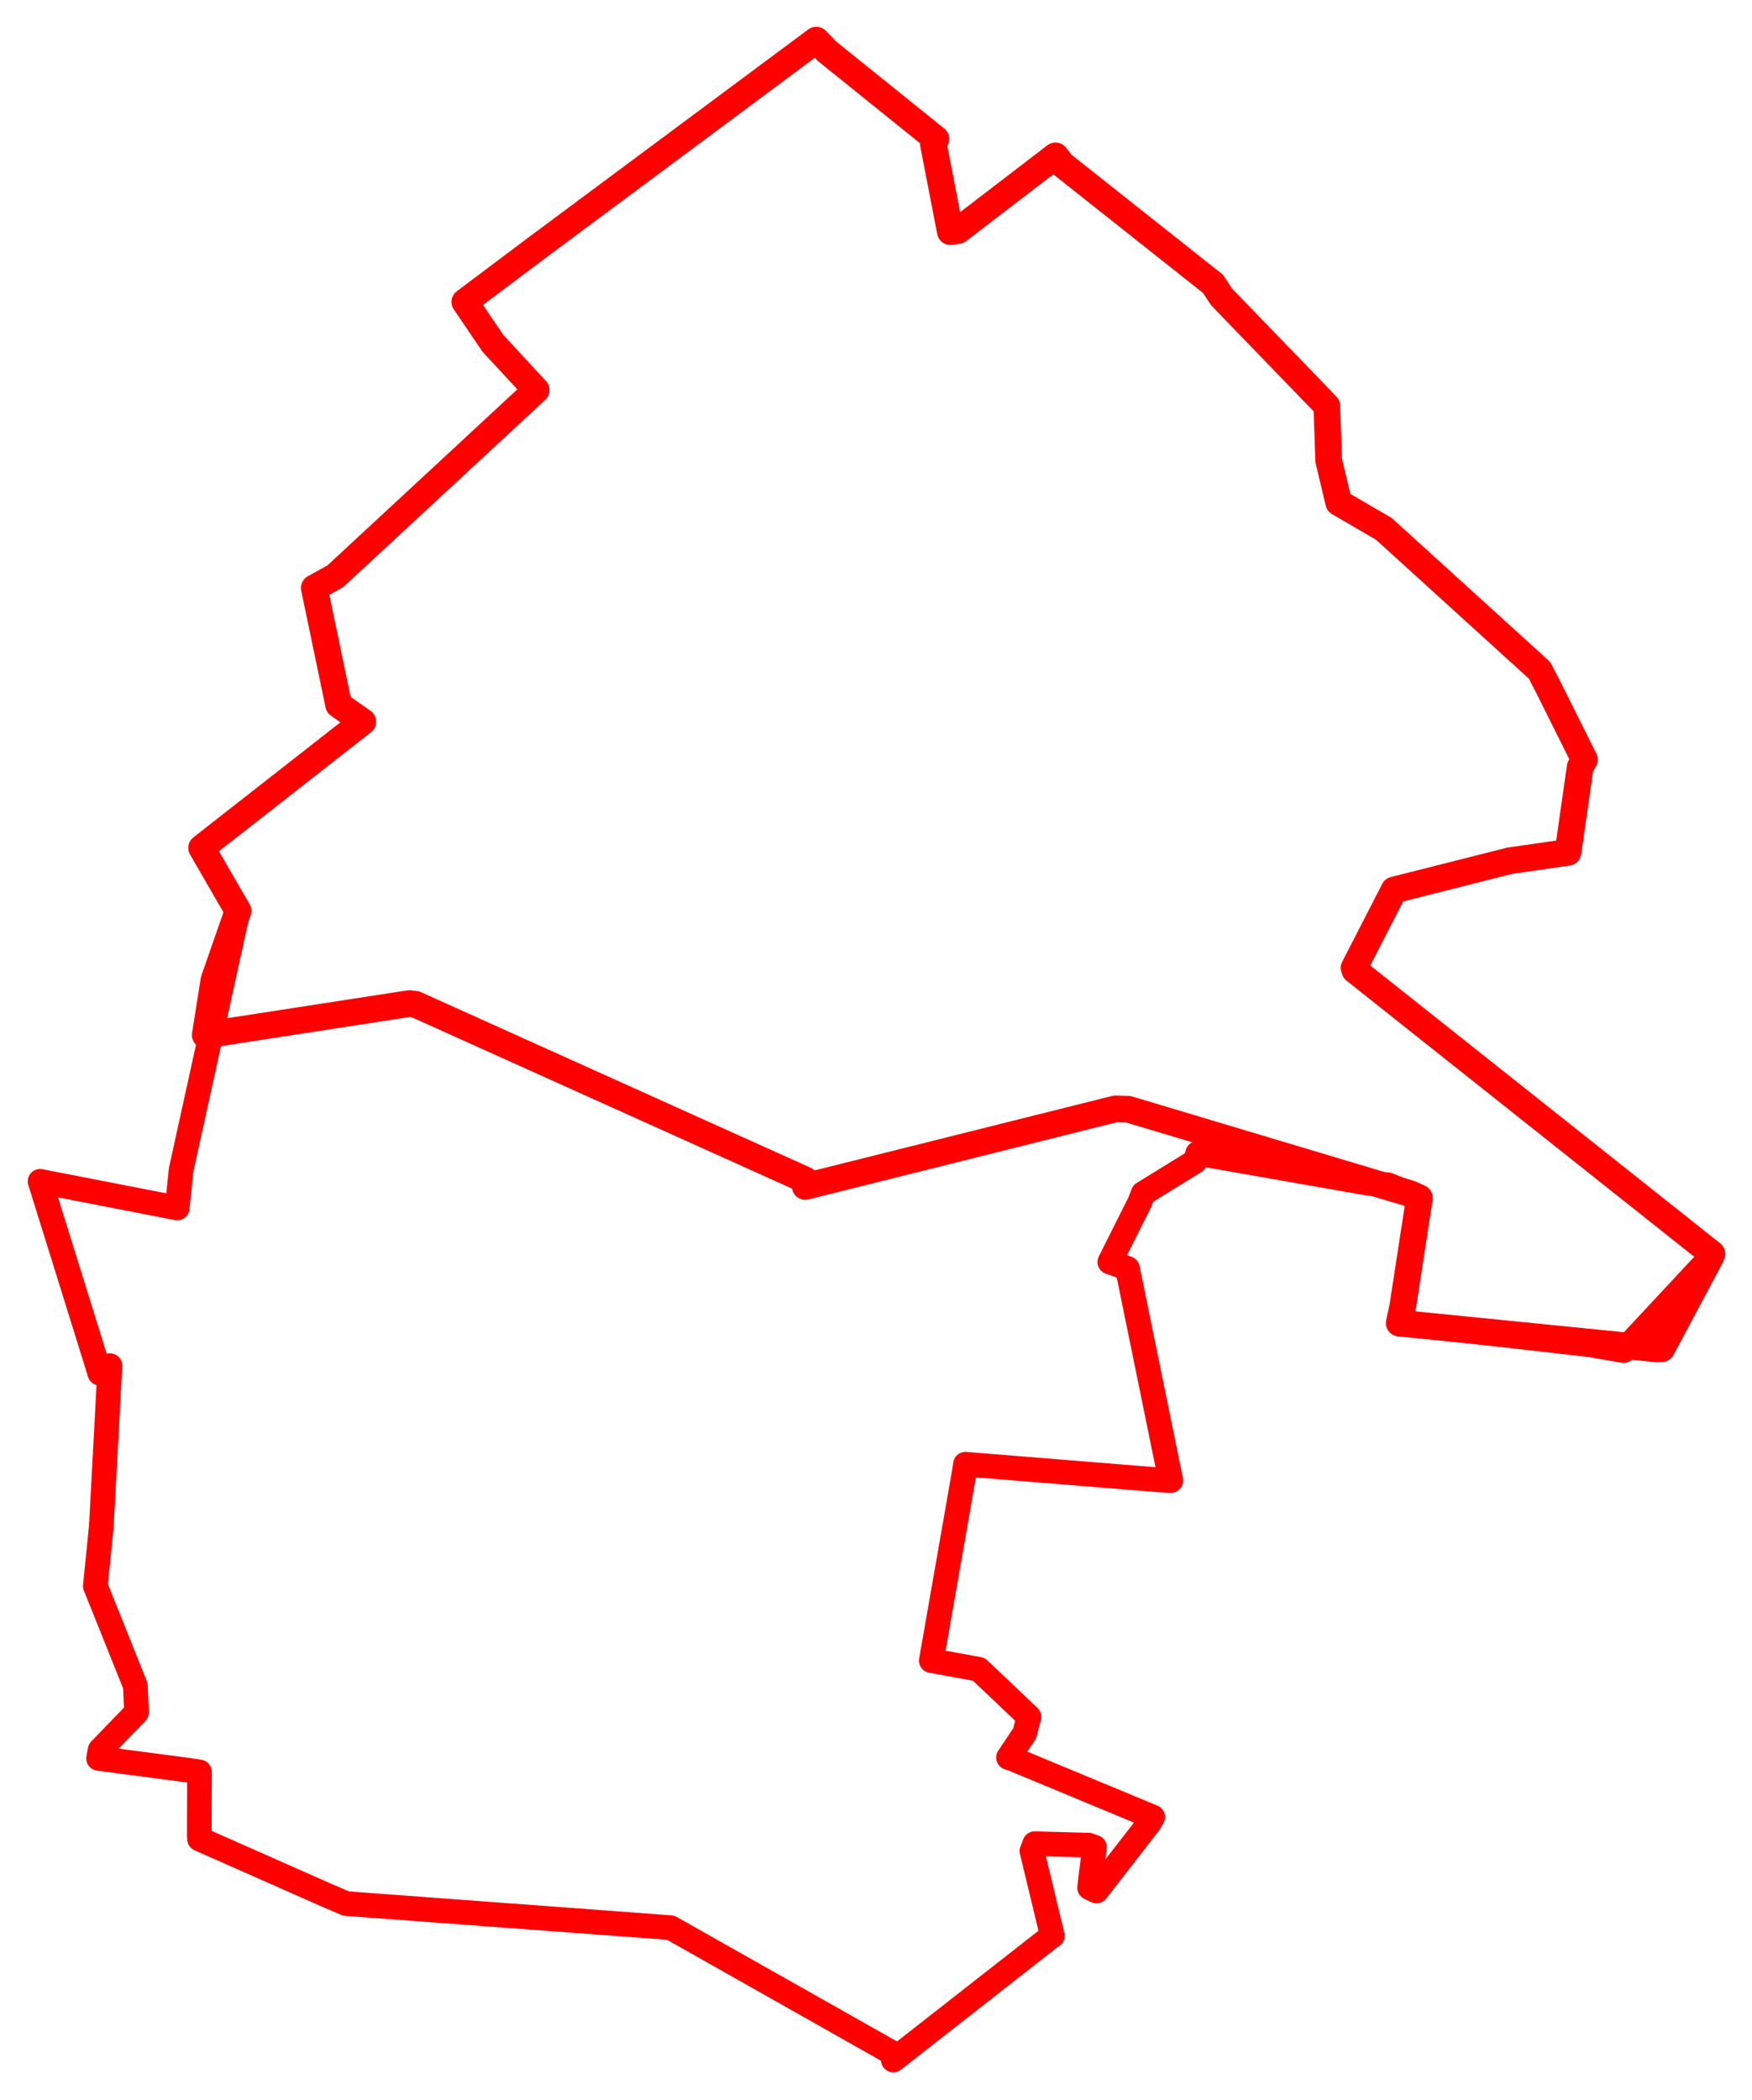 <svg width="218.573" height="261.865" xmlns="http://www.w3.org/2000/svg"><polygon points="5,147.301 12.455,171.232 13.714,170.279 12.634,190.39 11.891,197.761 16.888,210.21 17.025,213.526 12.49,218.205 12.296,219.258 23.58,220.744 24.885,220.947 24.859,228.849 24.892,229.308 40.401,236.166 43.166,237.357 82.966,240.309 83.668,240.365 111.353,256.005 111.445,256.865 131.136,241.459 131.287,241.375 128.739,230.806 129.091,229.888 135.836,230.079 136.545,230.337 135.93,235.373 136.79,235.789 143.387,227.298 143.808,226.572 126.226,219.273 125.816,219.149 127.828,216.14 128.368,214.079 122.119,208.148 116.186,207.061 120.278,183.678 120.451,182.572 144.718,184.536 146.063,184.61 140.656,158.162 138.452,157.361 142.205,149.884 142.603,148.823 149.093,144.823 149.415,143.81 170.609,147.531 173.122,147.726 175.914,148.836 177.084,149.37 175.001,162.888 174.558,164.982 198.258,167.667 202.558,168.408 213.383,156.8 213.573,156.34 169.015,120.975 168.929,120.679 173.73,111.339 173.914,110.973 188.342,107.327 195.614,106.278 197.136,95.643 197.671,94.73 193.234,85.852 192.078,83.598 172.643,65.945 167.01,62.666 165.757,57.419 165.529,50.605 152.395,37.024 151.32,35.389 132.501,20.489 131.676,19.435 119.512,28.752 118.558,28.887 116.437,17.932 116.759,17.327 103.214,6.424 101.83,5 67.177,30.749 57.987,37.646 61.493,42.814 66.888,48.64 41.825,71.86 39.206,73.309 42.247,87.888 45.263,89.988 26.17,104.951 25.149,105.724 29.696,113.581 22.592,145.886 22.104,150.627 5,147.301" stroke="red" stroke-width="3.076" fill="none" stroke-linejoin="round" vector-effect="non-scaling-stroke"></polygon><polygon points="25.149,105.724 29.696,113.581 26.692,122.198 25.601,129.067 51.076,125.131 51.817,125.223 100.461,147.131 100.457,147.945 139.15,138.264 140.759,138.312 175.914,148.836 177.084,149.37 175.001,162.888 174.558,164.982 206.586,168.184 207.309,168.169 213.383,156.8 213.573,156.34 169.015,120.975 168.929,120.679 173.73,111.339 173.914,110.973 188.342,107.327 195.614,106.278 197.136,95.643 197.671,94.73 193.234,85.852 192.078,83.598 172.643,65.945 167.01,62.666 165.757,57.419 165.529,50.605 152.395,37.024 151.32,35.389 132.501,20.489 131.676,19.435 119.512,28.752 118.558,28.887 116.437,17.932 116.759,17.327 103.214,6.424 101.83,5 67.177,30.749 57.987,37.646 61.493,42.814 66.888,48.64 41.825,71.86 39.206,73.309 42.247,87.888 45.263,89.988 25.149,105.724" stroke="red" stroke-width="3.325" fill="none" stroke-linejoin="round" vector-effect="non-scaling-stroke"></polygon></svg>